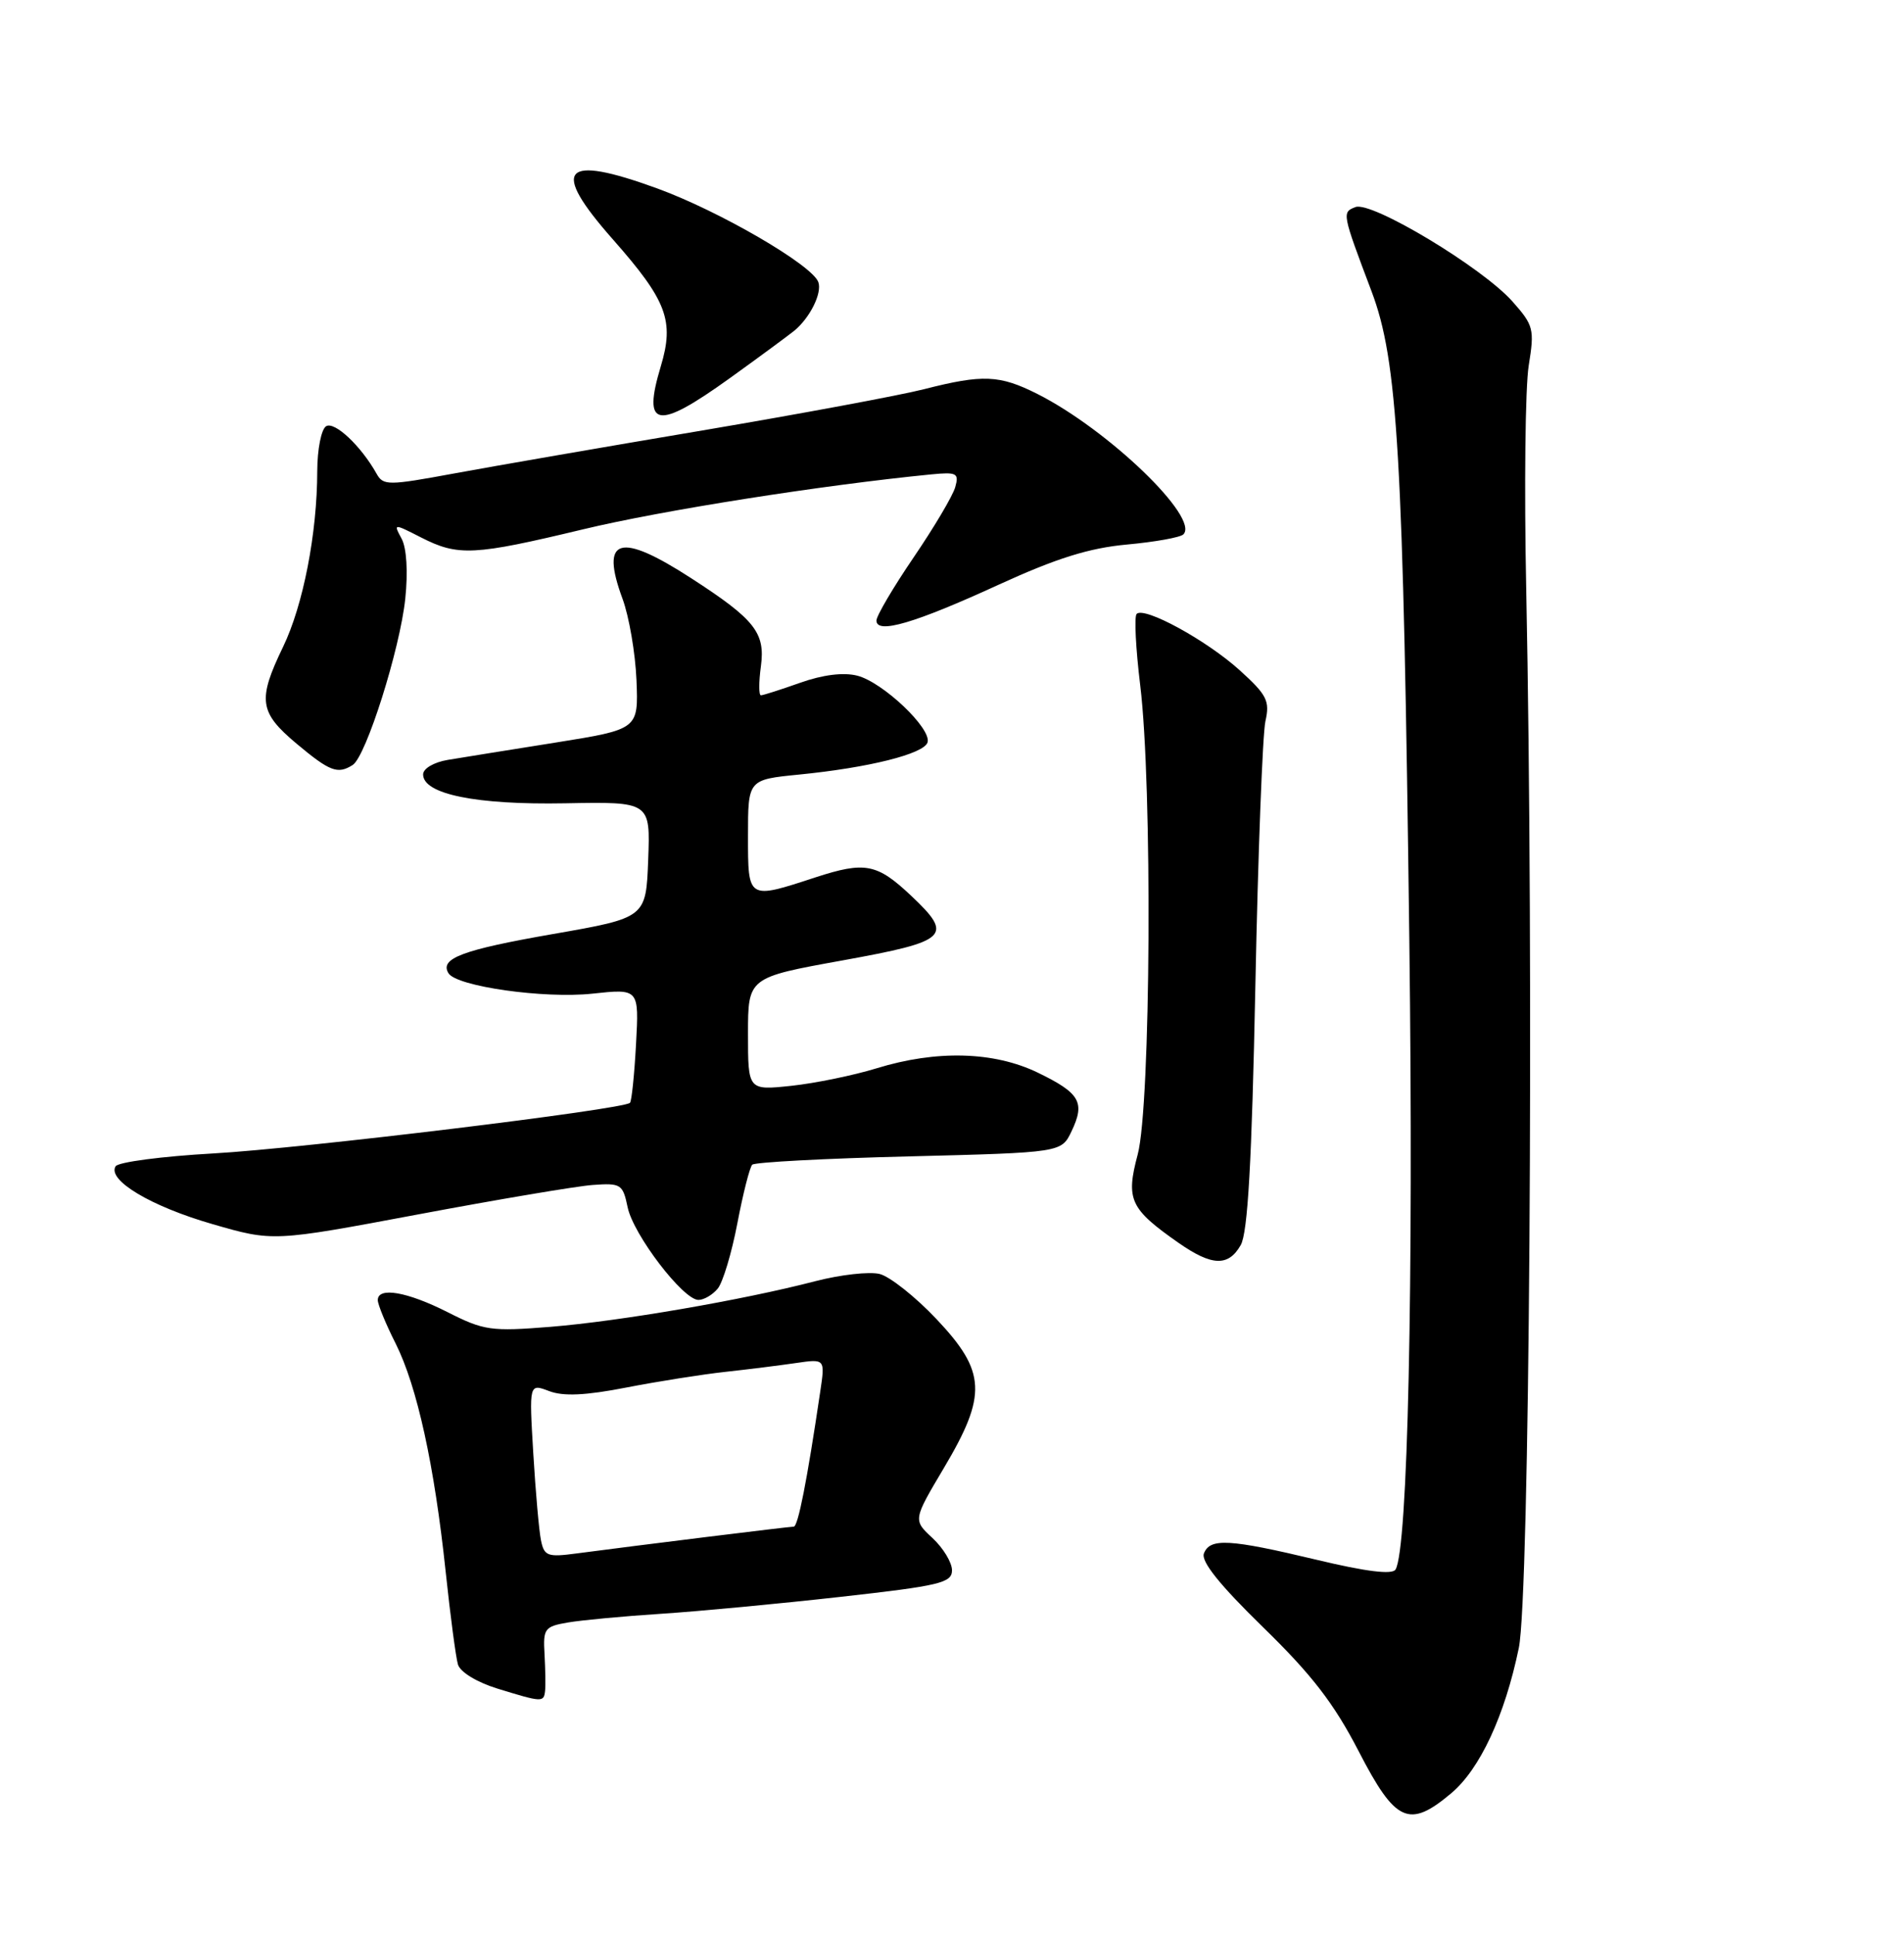 <?xml version="1.0" encoding="UTF-8" standalone="no"?>
<!DOCTYPE svg PUBLIC "-//W3C//DTD SVG 1.1//EN" "http://www.w3.org/Graphics/SVG/1.1/DTD/svg11.dtd" >
<svg xmlns="http://www.w3.org/2000/svg" xmlns:xlink="http://www.w3.org/1999/xlink" version="1.1" viewBox="0 0 252 256">
 <g >
 <path fill="currentColor"
d=" M 192.07 237.28 C 195.87 234.09 199.16 227.03 201.02 218.05 C 202.44 211.19 203.02 128.17 202.00 78.00 C 201.72 64.53 201.87 51.19 202.33 48.37 C 203.11 43.54 202.98 43.05 200.16 39.87 C 196.16 35.38 181.53 26.58 179.40 27.40 C 177.60 28.09 177.61 28.18 181.51 38.50 C 185.01 47.74 185.72 60.01 186.53 124.50 C 187.10 170.15 186.33 205.03 184.70 207.68 C 184.27 208.38 180.79 207.95 174.28 206.39 C 162.69 203.62 160.14 203.48 159.34 205.55 C 158.94 206.61 161.44 209.72 167.16 215.30 C 173.64 221.61 176.56 225.40 179.84 231.75 C 184.70 241.16 186.50 241.97 192.07 237.28 Z  M 72.14 223.75 C 72.22 223.06 72.18 220.87 72.07 218.88 C 71.87 215.49 72.07 215.21 75.18 214.68 C 77.00 214.37 82.55 213.85 87.50 213.53 C 92.45 213.21 103.14 212.20 111.25 211.29 C 124.40 209.82 126.00 209.44 126.00 207.77 C 126.00 206.75 124.84 204.83 123.42 203.51 C 120.84 201.12 120.84 201.12 124.92 194.25 C 130.68 184.56 130.52 181.49 123.94 174.53 C 121.16 171.59 117.78 168.91 116.43 168.57 C 115.07 168.23 111.23 168.66 107.88 169.53 C 98.25 172.03 82.09 174.81 72.87 175.56 C 65.00 176.19 64.05 176.06 59.24 173.62 C 53.88 170.91 50.00 170.24 50.00 172.03 C 50.00 172.60 51.06 175.19 52.37 177.78 C 55.21 183.46 57.49 193.84 58.99 208.00 C 59.60 213.78 60.33 219.28 60.61 220.24 C 60.91 221.24 63.10 222.58 65.81 223.42 C 71.75 225.25 71.97 225.26 72.14 223.75 Z  M 94.99 170.51 C 95.67 169.69 96.84 165.80 97.59 161.87 C 98.34 157.93 99.23 154.44 99.56 154.11 C 99.89 153.78 109.23 153.28 120.32 153.01 C 140.48 152.50 140.48 152.50 141.82 149.69 C 143.65 145.86 142.95 144.64 137.36 141.93 C 131.55 139.12 123.95 138.91 116.00 141.36 C 112.97 142.29 107.91 143.33 104.75 143.67 C 99.00 144.28 99.00 144.28 99.00 136.81 C 99.00 129.34 99.00 129.34 111.50 127.08 C 125.57 124.53 126.26 123.87 120.57 118.50 C 116.07 114.26 114.48 113.96 107.96 116.08 C 98.92 119.04 99.00 119.09 99.00 110.58 C 99.00 103.16 99.00 103.16 105.75 102.49 C 114.96 101.58 122.26 99.76 122.76 98.24 C 123.35 96.43 116.84 90.25 113.45 89.40 C 111.62 88.94 108.89 89.28 105.91 90.34 C 103.34 91.25 101.00 92.00 100.71 92.00 C 100.42 92.00 100.42 90.26 100.71 88.14 C 101.30 83.72 99.91 81.96 91.50 76.52 C 81.99 70.36 79.40 71.12 82.39 79.22 C 83.26 81.57 84.09 86.42 84.24 90.00 C 84.50 96.50 84.50 96.50 73.50 98.26 C 67.45 99.22 61.04 100.25 59.25 100.55 C 57.42 100.86 56.00 101.69 56.00 102.47 C 56.00 105.08 63.01 106.51 74.79 106.29 C 86.08 106.08 86.08 106.08 85.79 113.76 C 85.50 121.44 85.50 121.44 73.18 123.59 C 61.19 125.68 58.15 126.82 59.36 128.78 C 60.44 130.52 71.99 132.16 78.38 131.48 C 84.58 130.81 84.58 130.81 84.18 138.16 C 83.96 142.20 83.60 145.69 83.38 145.92 C 82.57 146.79 40.02 151.96 28.21 152.62 C 21.46 153.00 15.65 153.76 15.30 154.32 C 14.17 156.15 19.97 159.62 28.12 161.97 C 36.14 164.29 36.14 164.29 55.32 160.69 C 65.87 158.71 76.28 156.95 78.45 156.79 C 82.18 156.52 82.43 156.68 83.07 159.74 C 83.82 163.37 90.42 172.00 92.44 172.00 C 93.17 172.00 94.31 171.33 94.99 170.51 Z  M 164.21 164.75 C 165.15 163.12 165.68 153.71 166.15 130.50 C 166.50 112.90 167.11 97.12 167.48 95.44 C 168.09 92.74 167.69 91.95 164.05 88.66 C 159.66 84.70 151.45 80.22 150.44 81.23 C 150.10 81.56 150.32 85.81 150.91 90.67 C 152.54 103.91 152.31 146.25 150.58 152.75 C 148.98 158.74 149.55 159.95 156.00 164.46 C 160.40 167.53 162.58 167.61 164.21 164.75 Z  M 46.68 101.22 C 48.45 100.09 52.94 85.89 53.64 79.21 C 54.01 75.66 53.82 72.53 53.16 71.29 C 52.06 69.25 52.07 69.25 55.74 71.12 C 60.64 73.62 62.71 73.51 77.17 70.04 C 87.59 67.53 108.81 64.19 123.25 62.77 C 126.63 62.44 126.95 62.61 126.43 64.45 C 126.12 65.58 123.64 69.76 120.93 73.74 C 118.22 77.72 116.00 81.49 116.00 82.11 C 116.00 83.95 121.06 82.47 132.19 77.36 C 139.84 73.86 144.15 72.51 149.17 72.05 C 152.87 71.71 156.22 71.11 156.62 70.71 C 158.81 68.53 146.67 56.85 137.29 52.12 C 132.30 49.61 130.08 49.51 122.33 51.49 C 119.12 52.31 105.93 54.76 93.00 56.95 C 80.07 59.13 65.29 61.69 60.14 62.64 C 51.36 64.26 50.73 64.27 49.84 62.68 C 47.78 59.00 44.28 55.71 43.16 56.40 C 42.52 56.80 42.00 59.45 41.99 62.31 C 41.98 70.57 40.13 80.08 37.46 85.60 C 34.07 92.62 34.30 94.25 39.25 98.40 C 43.66 102.09 44.69 102.48 46.68 101.22 Z  M 96.59 50.04 C 100.39 47.31 104.21 44.49 105.09 43.79 C 107.19 42.08 108.83 38.79 108.31 37.33 C 107.50 35.07 95.25 27.95 87.01 24.94 C 74.41 20.35 72.77 22.23 81.13 31.69 C 88.27 39.79 89.27 42.44 87.46 48.46 C 84.99 56.66 86.92 56.99 96.59 50.04 Z  M 71.60 203.81 C 71.34 202.54 70.88 197.35 70.58 192.28 C 70.03 183.06 70.03 183.06 72.67 184.06 C 74.55 184.78 77.48 184.65 82.91 183.59 C 87.08 182.78 92.97 181.85 96.00 181.52 C 99.03 181.19 103.24 180.66 105.36 180.35 C 109.21 179.79 109.21 179.79 108.56 184.14 C 106.80 196.03 105.62 202.00 105.05 202.00 C 104.43 202.00 84.53 204.46 76.28 205.55 C 72.47 206.06 72.02 205.89 71.60 203.81 Z "/>
</g>
</svg>
